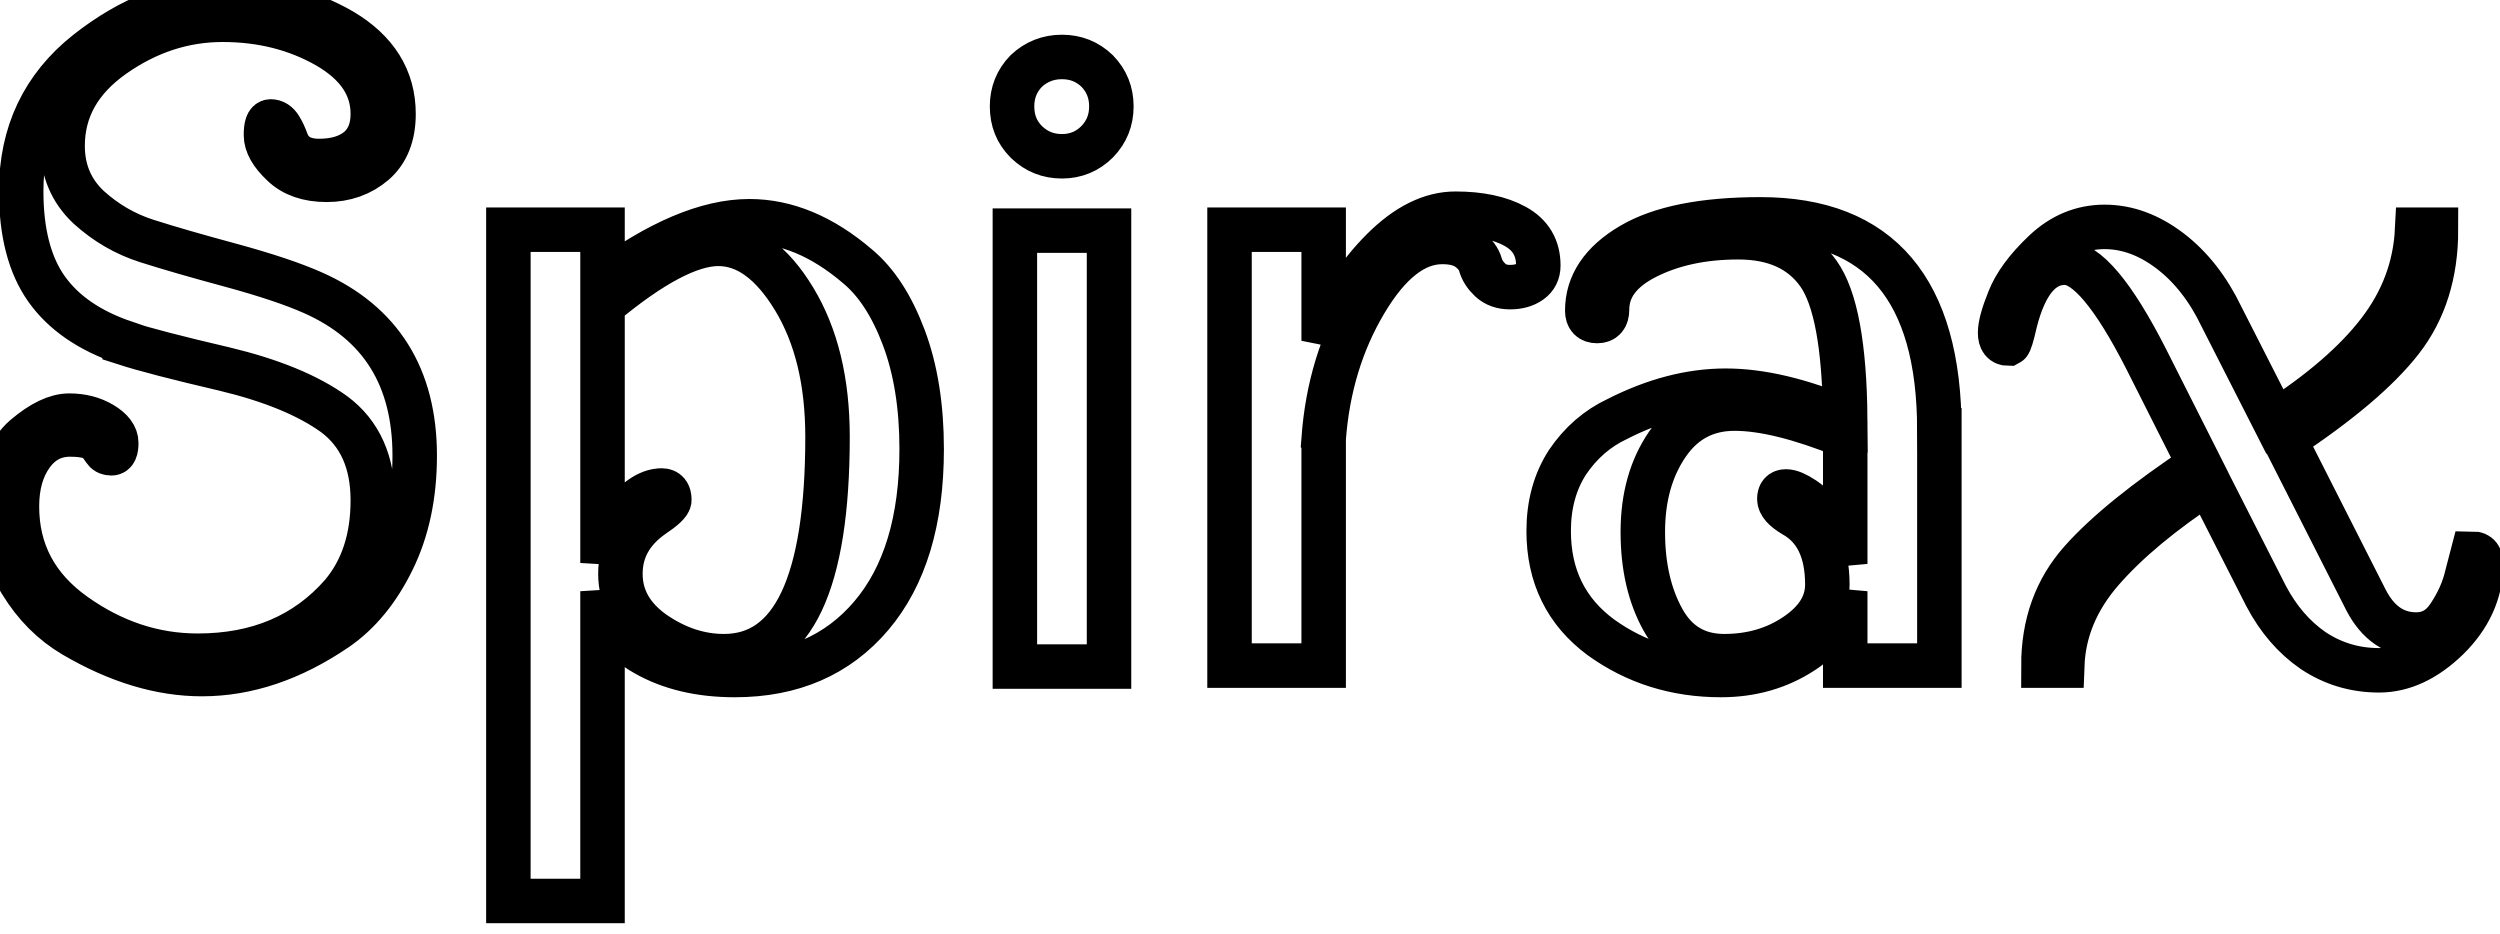 <svg width="53.11" height="19.84" xmlns="http://www.w3.org/2000/svg"><path d="M2.65 7.28Q1.53 6.9.99 6.14.45 5.38.45 4.06q0-1.84 1.4-2.95Q3.25.01 4.7.01q1.45 0 2.56.64 1.1.65 1.1 1.77 0 .68-.41 1.04-.42.36-1.01.36-.6 0-.94-.33-.35-.33-.35-.62t.1-.29q.12 0 .2.13.08.13.14.3.16.41.69.41.53 0 .84-.26.3-.26.3-.74 0-.88-.97-1.44Q5.97.42 4.73.42q-1.24 0-2.32.76-1.08.76-1.08 1.92 0 .78.55 1.3.55.5 1.24.72.69.22 1.8.52 1.1.3 1.73.58 2.16.96 2.16 3.46 0 1.26-.47 2.22-.47.96-1.2 1.46-1.41.96-2.85.96-1.32 0-2.72-.82-.68-.4-1.12-1.12Q0 11.66 0 10.7t.53-1.42q.53-.45.94-.45.4 0 .7.18.3.18.3.4 0 .22-.1.22t-.14-.06l-.1-.14q-.13-.2-.64-.2t-.82.43q-.31.43-.31 1.1 0 1.43 1.22 2.3 1.22.87 2.62.87 1.92 0 3.06-1.3.66-.78.66-2T7.1 8.8q-.83-.6-2.33-.96-1.5-.35-2.12-.55Zm49.76 4.94.12-.46q.18 0 .18.24-.02.88-.71 1.56-.7.68-1.46.68-.77 0-1.4-.42-.61-.42-1-1.16l-1.23-2.42q-1.46.96-2.26 1.88-.8.92-.84 2.02h-.4q0-1.32.8-2.22.8-.9 2.52-2.04l-1.14-2.26q-1.04-2.04-1.72-2.04-.74 0-1.06 1.26-.1.44-.14.46-.18 0-.18-.23t.19-.7q.19-.49.75-1.02t1.28-.53q.72 0 1.39.51.67.51 1.1 1.41l1.13 2.22q1.46-.94 2.2-1.9.76-.98.82-2.18h.4q0 1.4-.74 2.35-.74.95-2.48 2.1l1.74 3.43q.38.72 1.06.72.44 0 .7-.4.28-.42.38-.86ZM10.8 4.88h2v1.14q1.78-1.32 3.12-1.32 1.18 0 2.3.96.6.5.98 1.51t.38 2.37q0 2.28-1.07 3.54-1.07 1.26-2.9 1.26-1.11 0-1.9-.45-.8-.45-.91-1.33v6.58h-2V4.88Zm30.4 4.26v5h-2v-1.58q-.14.78-.9 1.28t-1.74.5q-1.44 0-2.55-.8-1.11-.82-1.11-2.26 0-.84.4-1.46.42-.62 1.06-.92 1.18-.6 2.3-.6 1.12 0 2.54.6-.02-2.32-.57-3.09-.55-.77-1.7-.77-1.13 0-1.96.42-.83.42-.83 1.12 0 .24-.21.24t-.21-.22q0-.84.93-1.39.93-.55 2.75-.55 3.8 0 3.8 4.48Zm-13.08.18v4.82h-2V4.88h2v2.36q.48-1.16 1.25-1.93t1.55-.77q.78 0 1.27.27t.49.83q0 .22-.17.34-.17.12-.43.12t-.42-.15q-.16-.15-.21-.33-.05-.18-.25-.33-.2-.15-.56-.15-.88 0-1.64 1.28-.76 1.28-.88 2.9ZM12.8 6.48v5.48q.06-.5.34-.88.48-.66.92-.66.16 0 .16.2 0 .1-.36.34-.68.48-.68 1.23t.7 1.25q.72.5 1.5.5 2.2 0 2.2-4.66 0-1.76-.71-2.93-.71-1.17-1.61-1.17-.9 0-2.46 1.3Zm8.76-1.58h2v9.26h-2V4.9Zm17.64 7.08V9.26q-1.44-.58-2.35-.58-.91 0-1.43.76-.52.76-.52 1.86t.43 1.87q.43.77 1.3.77.87 0 1.53-.45t.66-1.07q0-1.08-.72-1.48-.3-.18-.3-.34 0-.16.14-.16t.38.16q.72.5.88 1.38ZM21.8 3.01q-.3-.3-.3-.75 0-.44.3-.75.32-.3.76-.3t.75.3q.3.31.3.75t-.3.75q-.31.31-.75.31t-.75-.3Z" vector-effect="non-scaling-stroke" stroke-linecap="round" fill-rule="evenodd" font-size="12" stroke="#000" stroke-width=".94" fill="none" style="stroke:#000;stroke-width:.25mm;fill:none"/></svg>